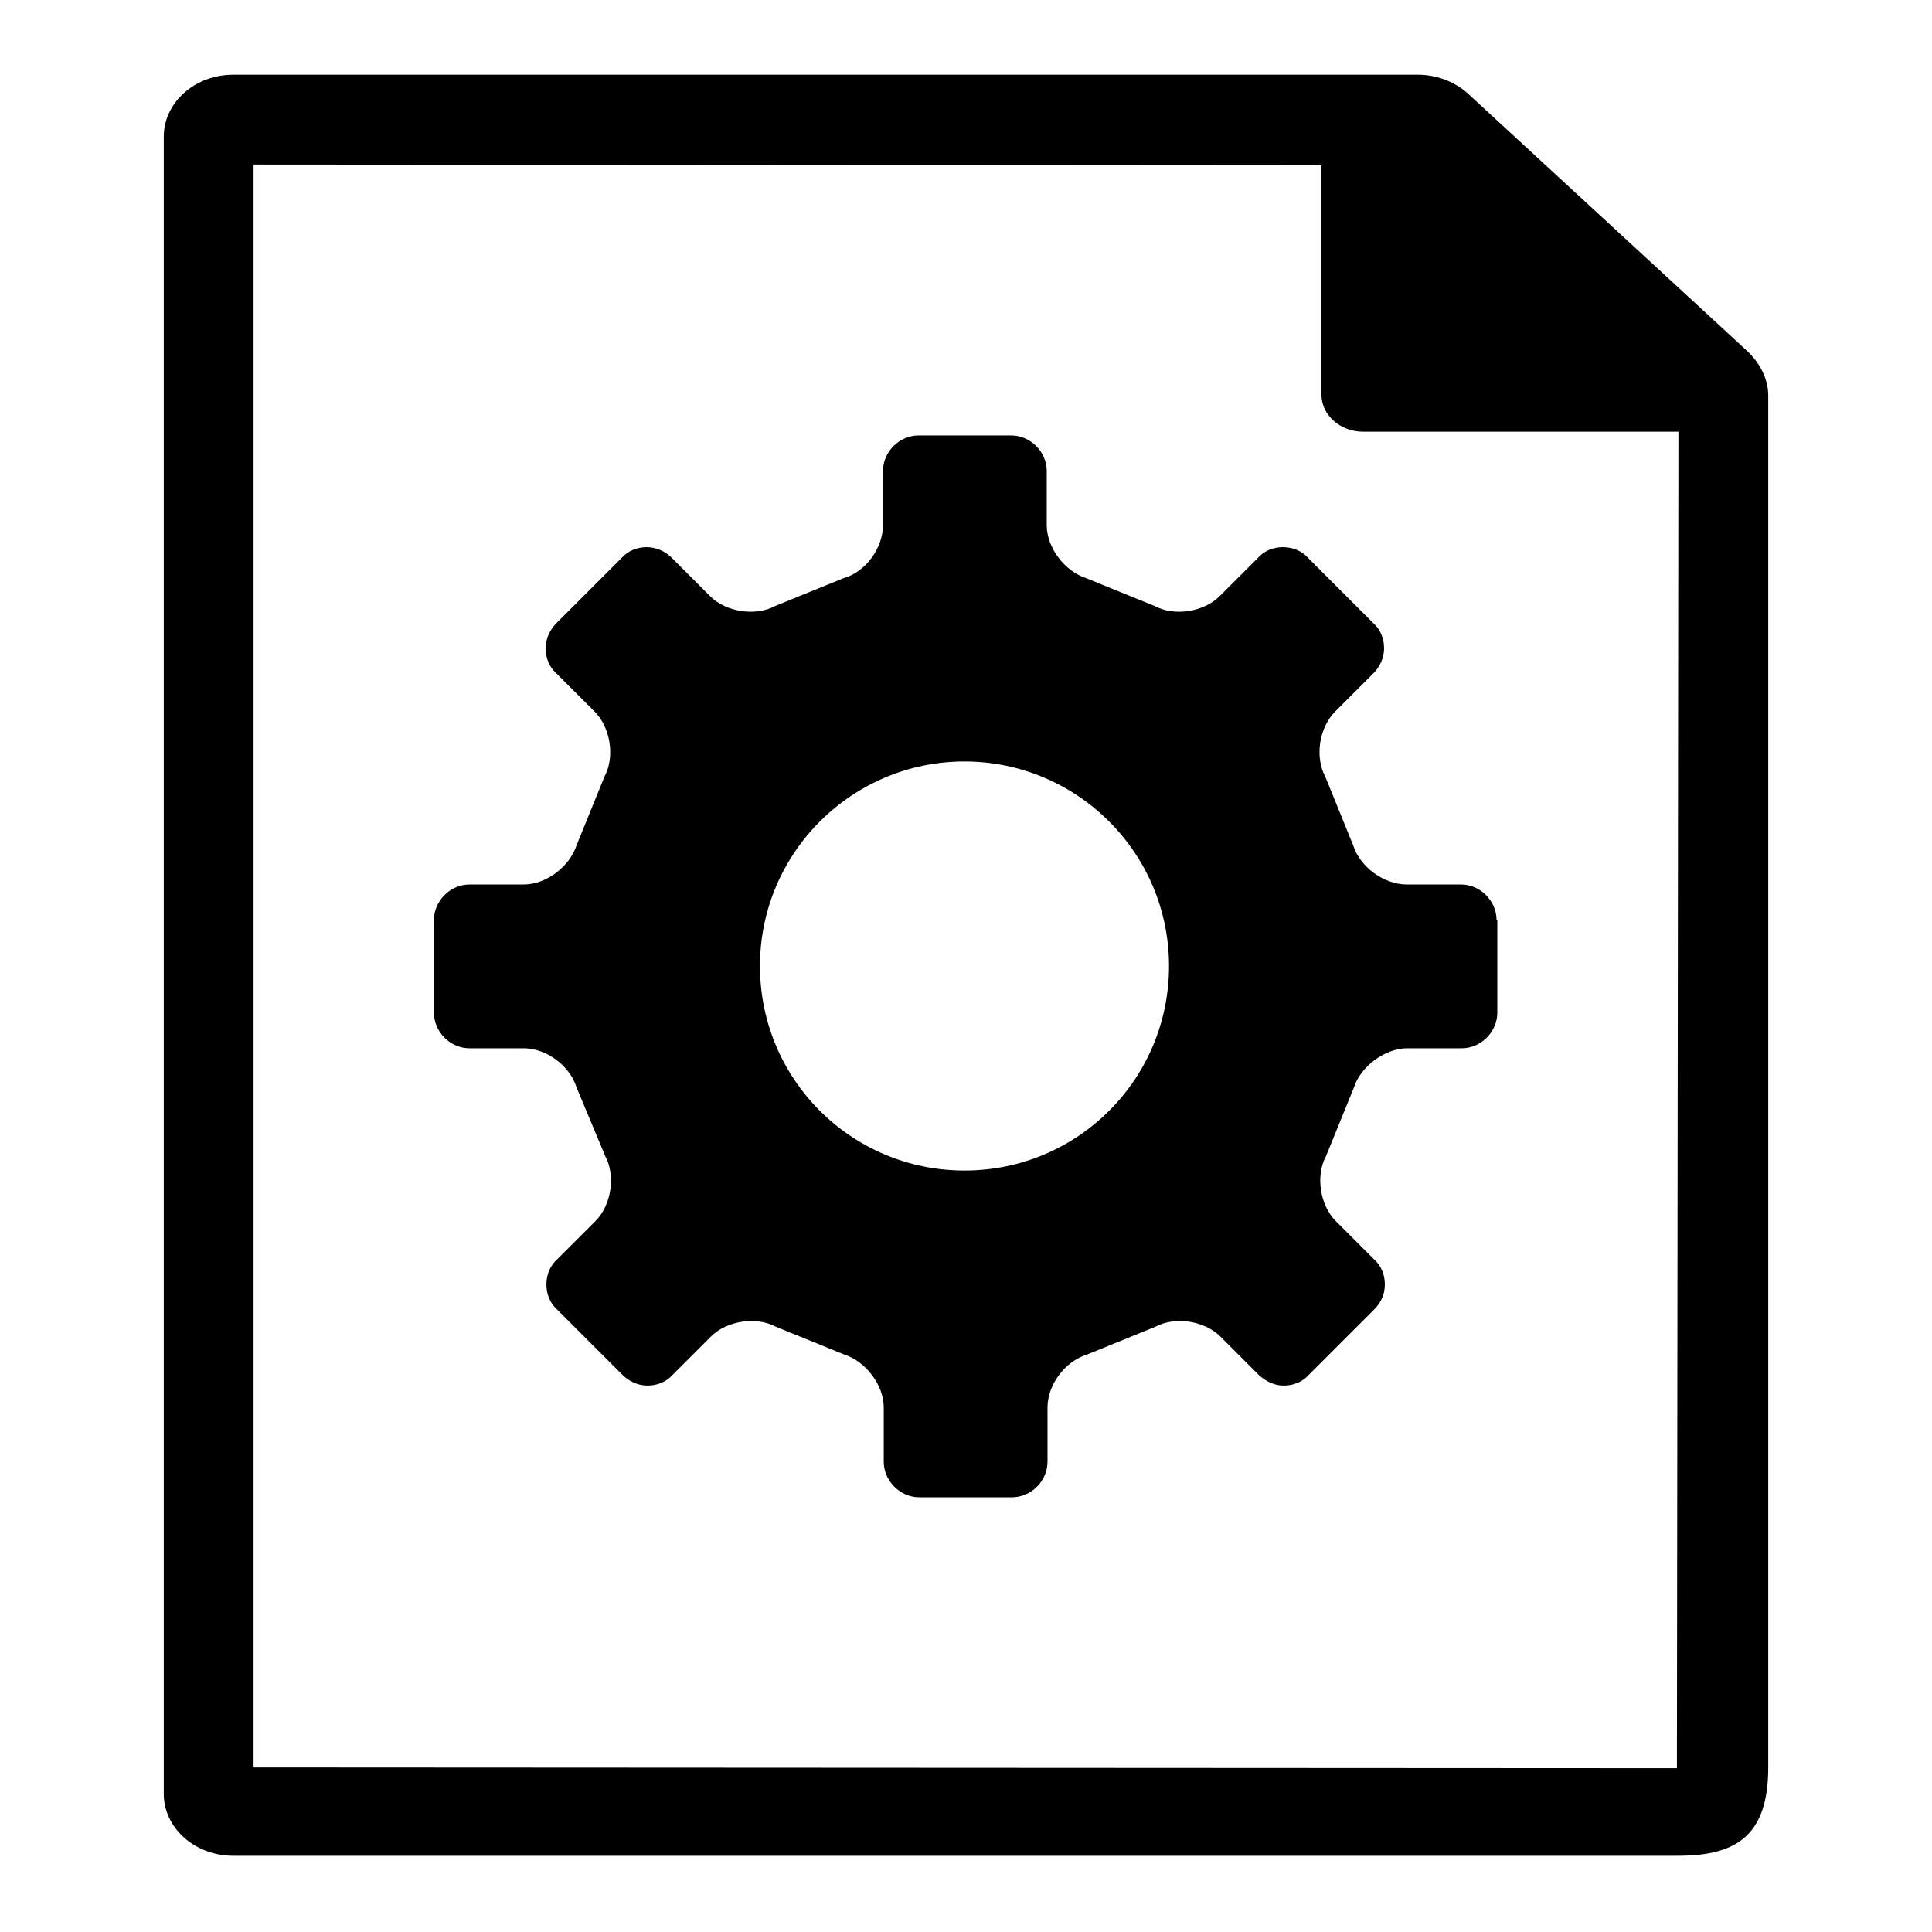 <?xml version="1.0" encoding="utf-8"?>
<!-- Svg Vector Icons : http://www.onlinewebfonts.com/icon -->
<!DOCTYPE svg PUBLIC "-//W3C//DTD SVG 1.1//EN" "http://www.w3.org/Graphics/SVG/1.1/DTD/svg11.dtd">
<svg version="1.1" xmlns="http://www.w3.org/2000/svg" xmlns:xlink="http://www.w3.org/1999/xlink" x="0px" y="0px" viewBox="0 0 256 256" enable-background="new 0 0 256 256" xml:space="preserve">
<g><g><path fill="#000000" d="M231.5,46.5l-37.1-34.2c-1.7-1.5-4.1-2.4-6.5-2.4h-157c-5.1,0-9.2,3.7-9.2,8.2v219.6c0,4.5,4.1,8.2,9.2,8.2h191.4c7.6,0,12-2.5,12-11.7V52.4C234.3,50.2,233.2,48.1,231.5,46.5z M222.2,234.3l-188.6-0.1V21.8l141.5,0.1l0,30.4c0,2.7,2.5,4.9,5.5,4.9h41.8L222.2,234.3z M198.3,121.9c0-1.2-0.5-2.4-1.4-3.3c-0.9-0.9-2.1-1.4-3.3-1.4h-7.2c-3,0-6.2-2.3-7.1-5.2l-3.7-9.1c-1.4-2.6-0.8-6.5,1.3-8.6l5.1-5.1c0.8-0.8,1.4-2,1.4-3.3c0-1.3-0.5-2.5-1.4-3.3l-8.7-8.7c-0.8-0.9-2-1.4-3.3-1.4c-1.3,0-2.5,0.5-3.3,1.4l-5.1,5.1c-2.1,2.1-6,2.7-8.6,1.3l-9.1-3.7c-2.8-0.9-5.2-4-5.2-7v-7.2c0-1.2-0.5-2.4-1.4-3.3c-0.9-0.9-2.1-1.4-3.3-1.4h-12.3c-1.2,0-2.4,0.5-3.3,1.4c-0.9,0.9-1.4,2.1-1.4,3.3v7.2c0,3-2.3,6.2-5.2,7l-9.1,3.7c-2.6,1.4-6.5,0.8-8.6-1.3l-5.1-5.1c-0.8-0.8-2-1.4-3.3-1.4s-2.5,0.5-3.3,1.4l-8.7,8.7c-0.8,0.8-1.4,2-1.4,3.3c0,1.3,0.5,2.5,1.4,3.3l5.1,5.1c2.1,2.1,2.7,6,1.3,8.6l-3.7,9.1c-0.9,2.8-4,5.2-7,5.2h-7.2c-1.2,0-2.4,0.5-3.3,1.4c-0.9,0.9-1.4,2.1-1.4,3.3v12.3c0,1.2,0.5,2.4,1.4,3.3c0.9,0.9,2.1,1.4,3.3,1.4h7.2c3,0,6.1,2.3,7,5.2l3.8,9.1c1.4,2.6,0.8,6.5-1.3,8.6l-5.1,5.1c-0.9,0.8-1.4,2-1.4,3.3c0,1.3,0.5,2.5,1.4,3.3l8.7,8.7c0.8,0.8,2,1.4,3.3,1.4s2.5-0.5,3.3-1.4l5.1-5.1c2.1-2.1,6-2.7,8.6-1.3l9.1,3.7c2.8,0.9,5.2,4,5.2,7v7.2c0,1.2,0.5,2.4,1.4,3.3c0.9,0.9,2.1,1.4,3.3,1.4h12.3c1.2,0,2.4-0.5,3.3-1.4c0.9-0.9,1.4-2.1,1.4-3.3v-7.2c0-3,2.3-6.1,5.2-7l9.1-3.7c2.6-1.4,6.5-0.8,8.6,1.3l5.1,5.1c0.9,0.8,2,1.4,3.3,1.4c1.3,0,2.5-0.5,3.3-1.4l8.7-8.7c0.9-0.9,1.4-2,1.4-3.3c0-1.3-0.5-2.5-1.4-3.3l-5.1-5.1c-2.1-2.1-2.7-6-1.3-8.6l3.7-9.1c0.9-2.8,4.1-5.2,7.1-5.2h7.2c1.2,0,2.4-0.5,3.3-1.4c0.9-0.9,1.4-2.1,1.4-3.3V121.9L198.3,121.9z M154.9,128c0,15-12.1,27.1-27.1,27.1c-15,0-27.1-12.1-27.1-27.1c0-15,12.2-27.1,27.1-27.1C142.7,100.9,154.9,113,154.9,128"/></g></g>
</svg>